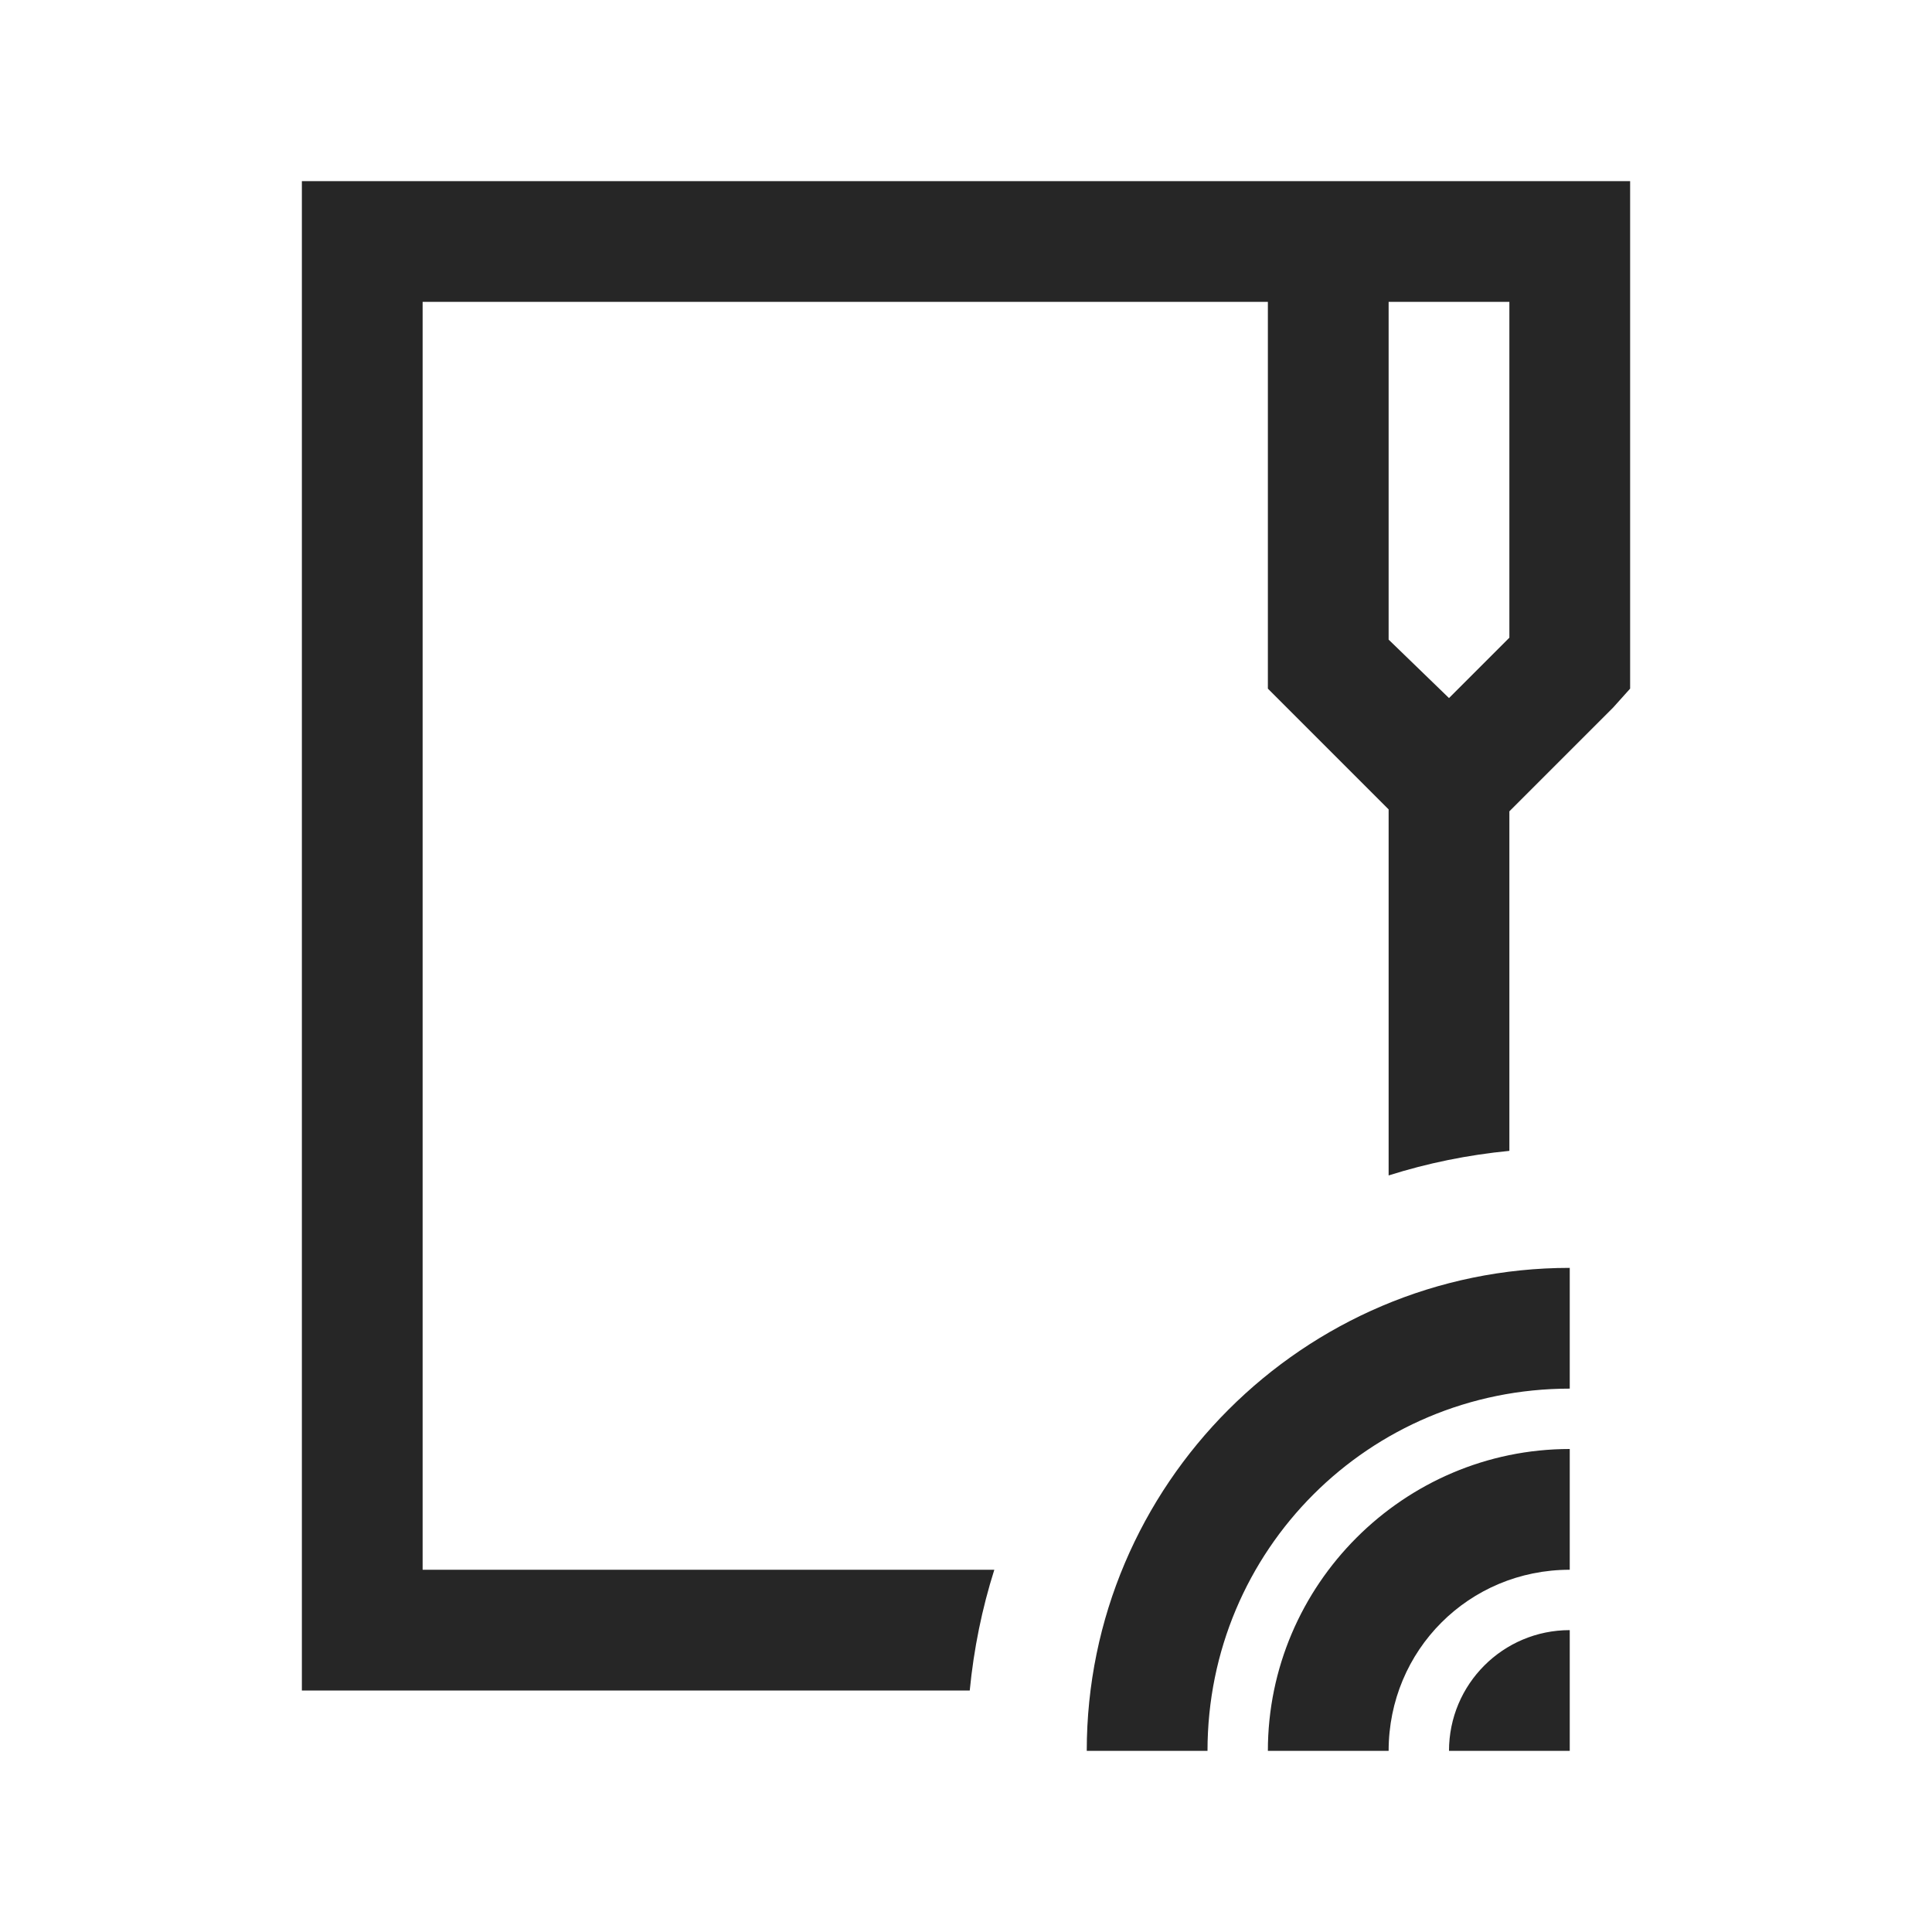 <?xml version="1.0" encoding="UTF-8"?>
<svg xmlns="http://www.w3.org/2000/svg" xmlns:xlink="http://www.w3.org/1999/xlink" viewBox="0 0 32 32" version="1.1" fill="#262626"><g id="surface1" fill="#262626"><path style=" " d="M 5 3 L 5 28 L 16.062 28 C 16.129 27.309 16.266 26.641 16.469 26 L 7 26 L 7 5 L 21 5 L 21 11.406 L 23 13.406 L 23 19.469 C 23.641 19.266 24.309 19.129 25 19.062 L 25 13.438 L 26.719 11.719 L 27 11.406 L 27 3 Z M 23 5 L 25 5 L 25 10.562 L 24 11.562 L 23 10.594 Z M 26 21 C 21.594 21 18 24.594 18 29 L 20 29 C 20 25.676 22.676 23 26 23 Z M 26 24 C 23.25 24 21 26.25 21 29 L 23 29 C 23 27.332 24.332 26 26 26 Z M 26 27 C 24.895 27 24 27.895 24 29 L 26 29 Z " fill="#262626"/></g></svg>
